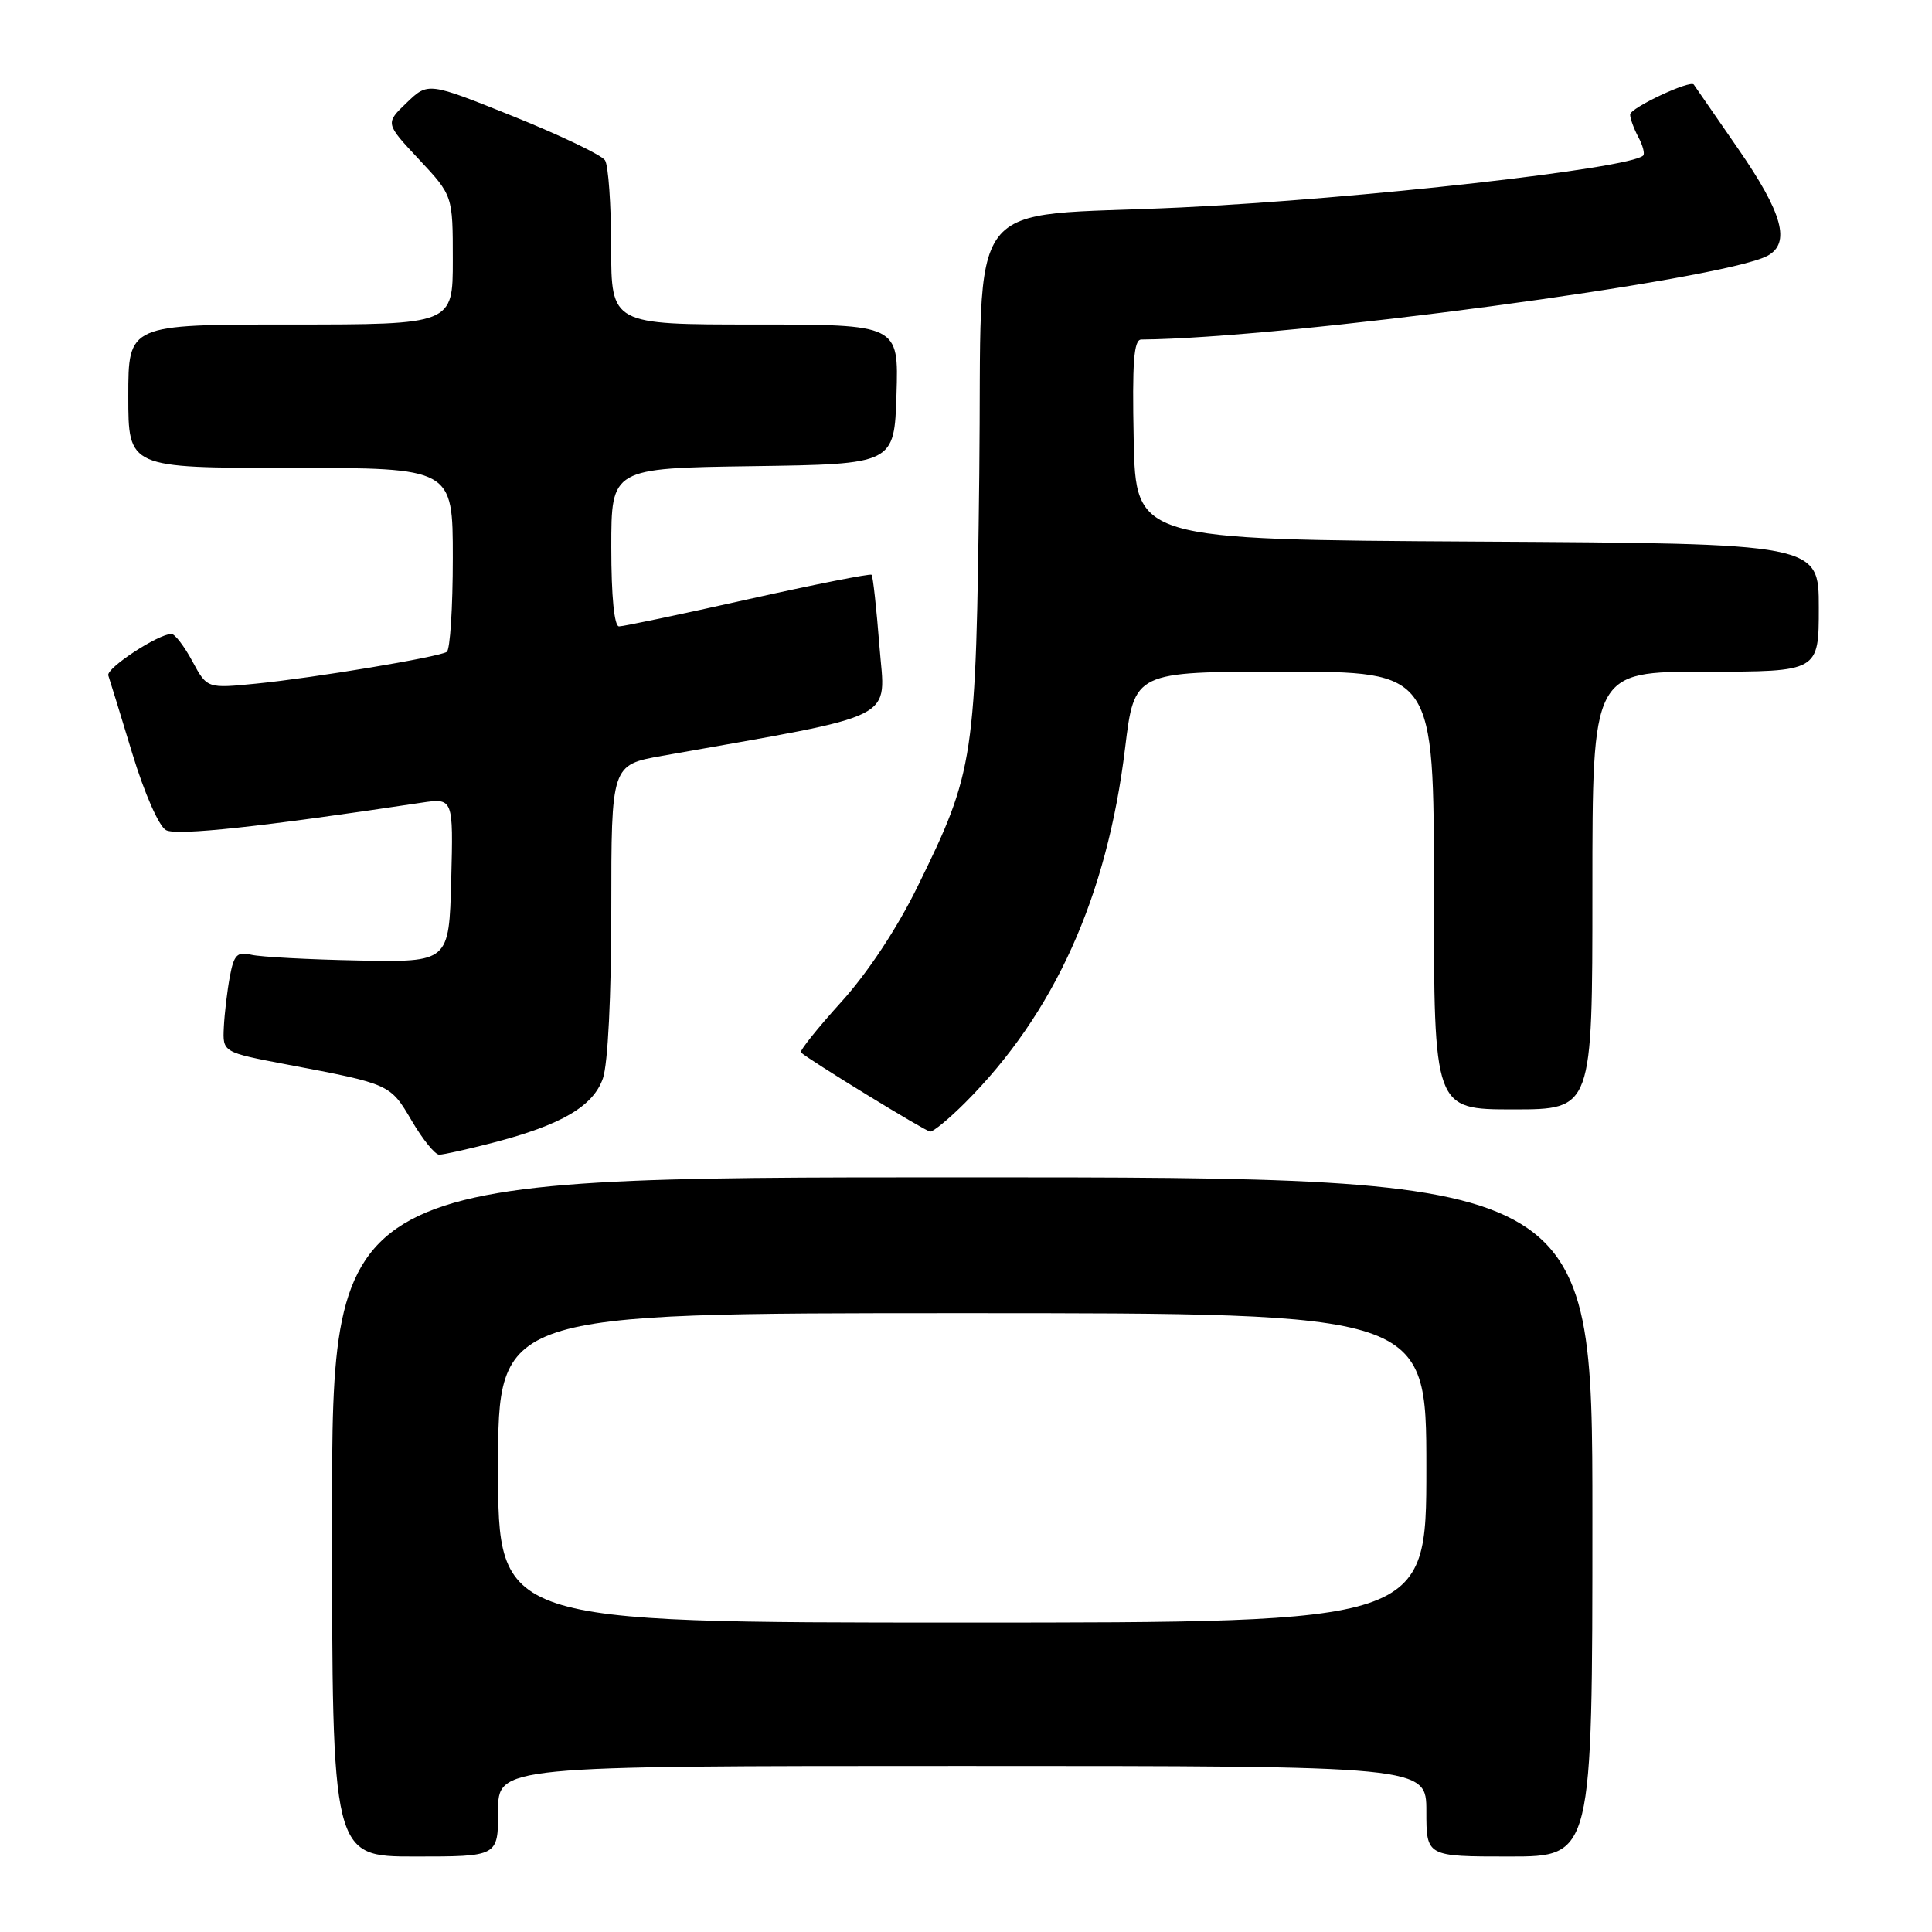 <?xml version="1.0" encoding="UTF-8" standalone="no"?>
<!DOCTYPE svg PUBLIC "-//W3C//DTD SVG 1.1//EN" "http://www.w3.org/Graphics/SVG/1.1/DTD/svg11.dtd" >
<svg xmlns="http://www.w3.org/2000/svg" xmlns:xlink="http://www.w3.org/1999/xlink" version="1.1" viewBox="0 0 256 256">
 <g >
 <path fill="currentColor"
d=" M 66.00 240.00 C 66.00 234.00 66.00 234.00 127.50 234.00 C 189.00 234.00 189.00 234.00 189.00 240.00 C 189.00 246.00 189.00 246.00 200.00 246.00 C 211.00 246.00 211.00 246.00 211.00 201.00 C 211.00 156.00 211.00 156.00 127.50 156.00 C 44.00 156.00 44.00 156.00 44.00 201.00 C 44.00 246.00 44.00 246.00 55.00 246.00 C 66.00 246.00 66.00 246.00 66.00 240.00 Z  M 65.30 151.42 C 74.36 149.07 78.60 146.60 79.89 142.89 C 80.55 140.98 81.00 132.00 81.00 120.52 C 81.00 101.35 81.00 101.35 87.75 100.15 C 119.67 94.48 117.31 95.67 116.53 85.62 C 116.14 80.60 115.67 76.35 115.49 76.16 C 115.31 75.98 107.94 77.44 99.11 79.41 C 90.28 81.39 82.59 83.00 82.03 83.00 C 81.39 83.00 81.00 79.03 81.00 72.52 C 81.00 62.04 81.00 62.04 99.75 61.77 C 118.50 61.50 118.50 61.50 118.79 52.25 C 119.08 43.00 119.08 43.00 100.04 43.00 C 81.00 43.00 81.00 43.00 80.98 32.75 C 80.98 27.11 80.61 21.93 80.17 21.24 C 79.73 20.55 74.28 17.94 68.05 15.43 C 56.73 10.88 56.73 10.88 53.89 13.61 C 51.04 16.34 51.04 16.34 55.52 21.12 C 60.00 25.91 60.00 25.91 60.00 34.46 C 60.00 43.00 60.00 43.00 38.50 43.00 C 17.00 43.00 17.00 43.00 17.00 52.50 C 17.00 62.00 17.00 62.00 38.50 62.00 C 60.00 62.00 60.00 62.00 60.00 73.94 C 60.00 80.51 59.64 86.10 59.20 86.38 C 58.05 87.08 41.65 89.82 33.97 90.58 C 27.44 91.23 27.44 91.23 25.49 87.62 C 24.42 85.63 23.17 84.00 22.72 84.00 C 20.96 84.00 14.02 88.56 14.35 89.50 C 14.54 90.05 15.97 94.69 17.52 99.81 C 19.14 105.13 21.06 109.50 22.00 110.00 C 23.43 110.77 34.64 109.56 55.79 106.37 C 60.07 105.73 60.07 105.73 59.79 116.61 C 59.50 127.50 59.50 127.50 47.50 127.27 C 40.90 127.14 34.51 126.80 33.30 126.51 C 31.43 126.07 31.00 126.51 30.46 129.38 C 30.11 131.25 29.75 134.28 29.66 136.11 C 29.50 139.43 29.50 139.43 38.02 141.05 C 51.74 143.65 51.70 143.64 54.56 148.51 C 56.01 150.98 57.64 153.00 58.20 153.00 C 58.76 153.00 61.95 152.29 65.30 151.42 Z  M 127.88 146.12 C 139.71 134.29 146.70 118.80 149.08 99.13 C 150.31 89.00 150.31 89.00 170.15 89.00 C 190.00 89.00 190.00 89.00 190.00 118.00 C 190.00 147.00 190.00 147.00 200.50 147.00 C 211.00 147.00 211.00 147.00 211.00 118.00 C 211.00 89.00 211.00 89.00 226.00 89.00 C 241.00 89.00 241.00 89.00 241.00 80.51 C 241.00 72.02 241.00 72.02 195.75 71.76 C 150.50 71.50 150.50 71.50 150.22 58.25 C 150.01 48.01 150.23 45.00 151.22 44.99 C 170.19 44.84 228.24 37.08 234.19 33.90 C 237.31 32.23 236.23 28.27 230.32 19.72 C 227.19 15.20 224.55 11.37 224.44 11.21 C 224.00 10.54 216.00 14.30 216.00 15.17 C 216.00 15.70 216.49 17.04 217.08 18.15 C 217.68 19.26 217.97 20.37 217.73 20.61 C 216.00 22.33 180.16 26.36 156.50 27.49 C 127.10 28.89 130.19 24.81 129.76 62.83 C 129.32 100.82 129.13 102.10 121.57 117.50 C 118.87 123.01 114.95 128.94 111.45 132.79 C 108.32 136.25 105.92 139.25 106.13 139.45 C 107.12 140.40 122.60 149.89 123.25 149.94 C 123.66 149.97 125.75 148.25 127.88 146.12 Z  M 66.00 194.50 C 66.00 174.00 66.00 174.00 127.50 174.00 C 189.00 174.00 189.00 174.00 189.00 194.50 C 189.00 215.00 189.00 215.00 127.50 215.00 C 66.00 215.00 66.00 215.00 66.00 194.50 Z "/>
</g>
</svg>